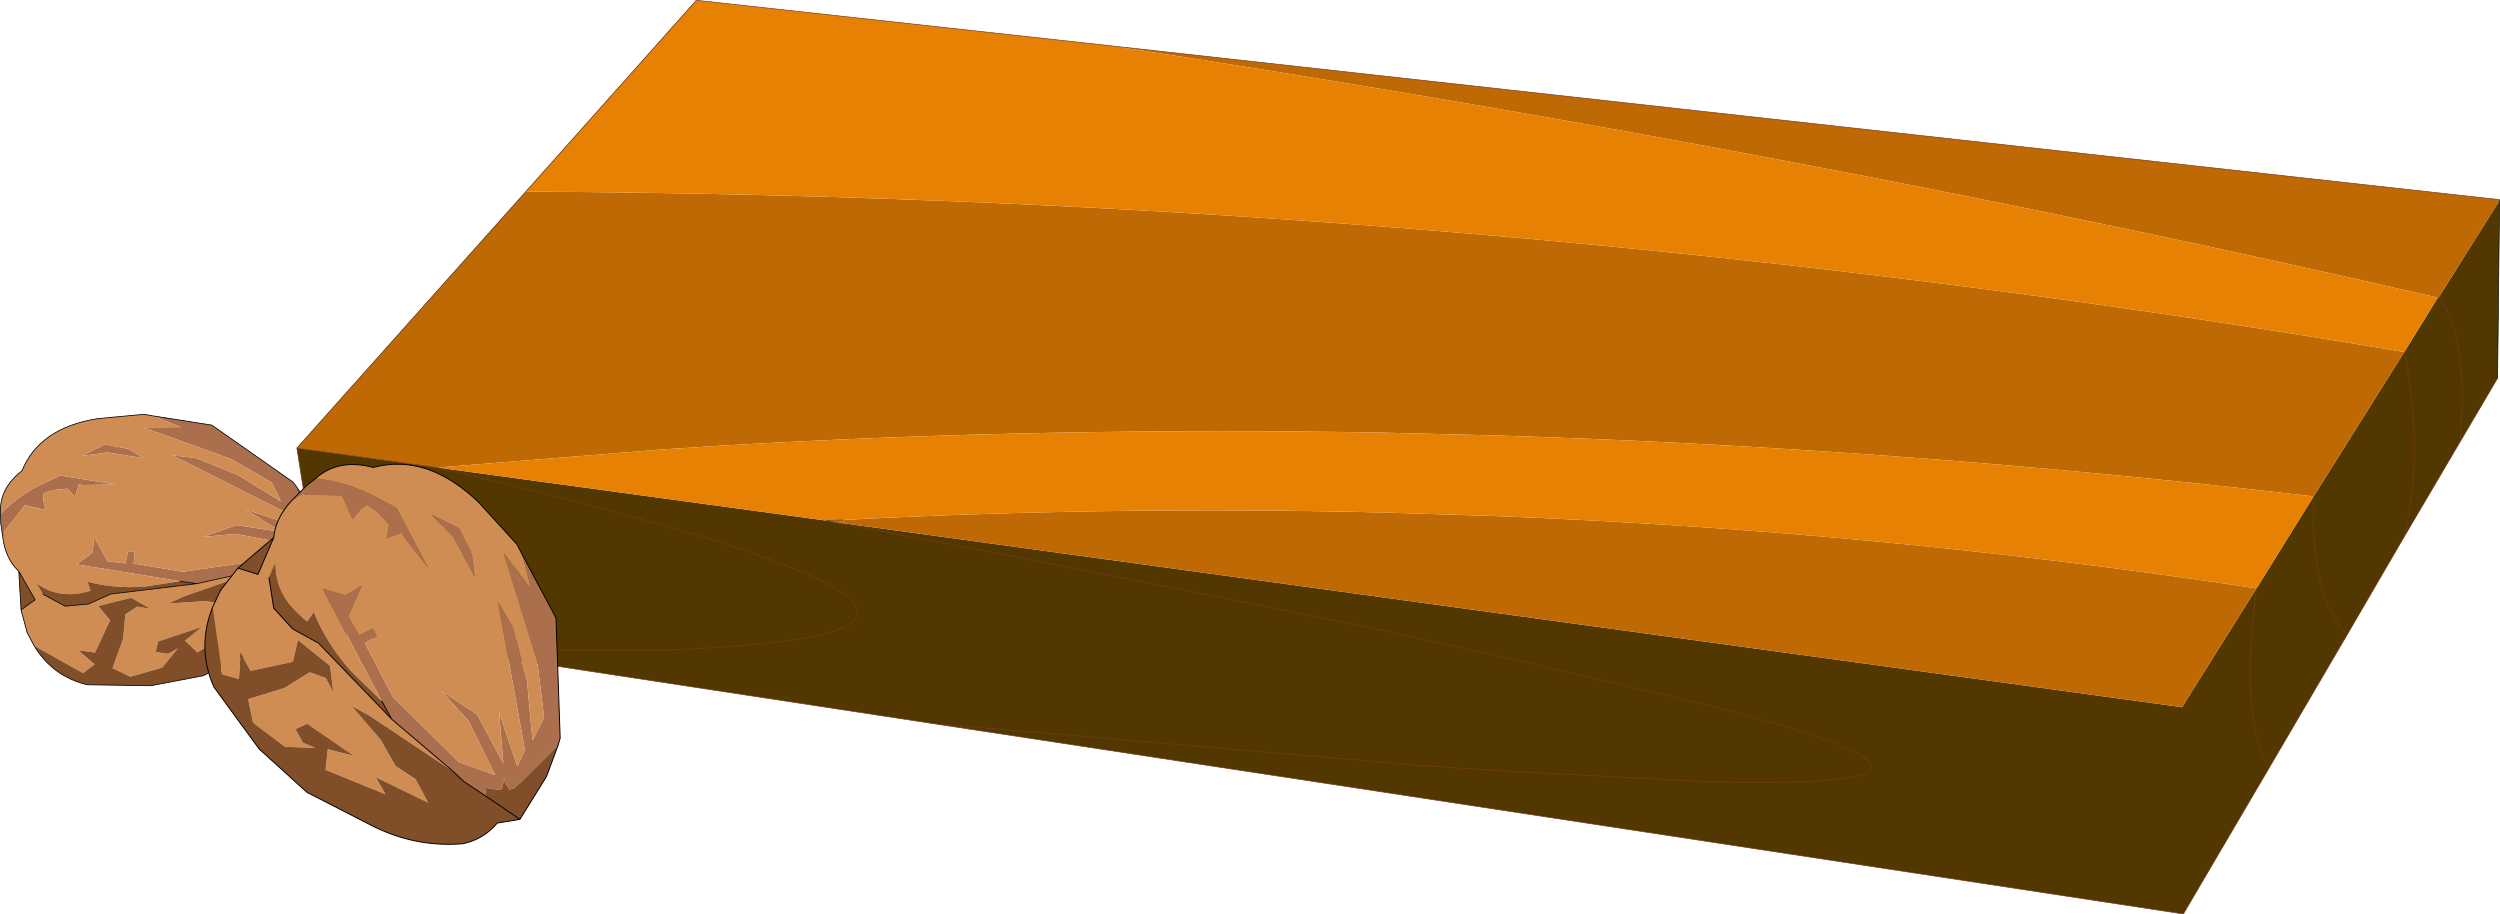 <svg viewBox="0 0 186.19 68.1" xmlns="http://www.w3.org/2000/svg" xmlns:xlink="http://www.w3.org/1999/xlink"><g transform="translate(-313.94 -166.88)"><use transform="translate(336.05 166.9)" width="164.05" height="68.05" xlink:href="#a"/><use transform="matrix(.589 -1.02 1.02 .589 309.44 211.86)" width="18.4" height="20.35" xlink:href="#b"/><use transform="rotate(-7.017 1819.253 -2570.565) scale(1.428)" width="18.4" height="20.35" xlink:href="#b"/></g><defs><g id="a"><path d="m375.45 205.65 1.3-.05v.25l-1.3-.2" fill="#ac701e" fill-rule="evenodd" transform="translate(-336.05 -166.9)"/><path d="M376.75 205.85v.05l-1.3-.25 1.3.2" fill="#845617" fill-rule="evenodd" transform="translate(-336.05 -166.9)"/><path d="m493 193.1 2.5-4.05h.05l4.55-7.25-.15 13.25-2.8 4.75-4.15 7.05q1.5-6.5 0-13.75 1.5 7.25 0 13.75l-4.25 7.3q-2.75-2.75-2.5-10.3-.25 7.55 2.5 10.3l-5.8 9.9-6.4 10.9-93.25-14.2 33.65 2.9 2.05.2 5.5.35-5.5-.35-2.05-.2-33.65-2.9-35.75-5.45-9.35-1.4-2.15-13.65 10.45 1.45 28.95 3.95 1.3.25v-.05l99.7 13.7 5.55-8.85q-1.3 9.8.95 13.35-2.25-3.55-.95-13.35l4.25-6.85L493 193.1m2.55-4.05q2.3 2.9 1.6 10.75.7-7.85-1.6-10.75m-71.35 26.4-5.2-1.15-2.05-.45q-16.4-3.45-40.2-7.95 23.8 4.5 40.2 7.95l2.05.45 5.2 1.15.75.15 16.4 3.85q24.05 6.25-.2 5.65l-16.2-.85-.45-.05.45.05 16.2.85q24.25.6.2-5.65l-16.4-3.85-.75-.15m-76.65-.15h15.75l2.45-.1 2.2-.15q19.75-1.3 0-7.65l-2.2-.7-2.45-.7q-6.8-1.95-16.8-4.3 10 2.35 16.8 4.3l2.45.7 2.2.7q19.75 6.35 0 7.65l-2.2.15-2.45.1h-15.75" fill="#523701" fill-rule="evenodd" transform="translate(-336.05 -166.9)"/><path d="M495.5 189.05q-46.75-10.8-98.75-18.75l103.35 11.45v.05l-4.55 7.25h-.05m-142.4-7.9q71.4.35 139.9 11.95l-6.75 10.75q-31.15-3.65-61.3-4.55l-8-.2q-24.85-.45-49 .95l-4.65.3-16.8 1.35-10.45-1.45 17.05-19.1M482 210.7l-5.55 8.85-99.7-13.7v-.25q20.25-1.05 40.2-.55l8 .25q28.8 1.1 57.05 5.4" fill="#be6903" fill-rule="evenodd" transform="translate(-336.05 -166.9)"/><path d="m495.5 189.05-2.5 4.05q-68.5-11.6-139.9-11.95l12.7-14.25 30.95 3.4q52 7.95 98.75 18.75m-149 12.65 16.8-1.35 4.65-.3q24.15-1.4 49-.95l8 .2q30.15.9 61.3 4.55L482 210.7q-28.25-4.3-57.05-5.4l-8-.25q-19.95-.5-40.2.55l-1.3.05-28.95-3.95" fill="#e78103" fill-rule="evenodd" transform="translate(-336.05 -166.9)"/><path d="m163.9 28.15.15-13.25" fill="none" stroke="#000" stroke-linecap="round" stroke-linejoin="round" stroke-width=".05"/><path d="m29.75 0-12.7 14.25M0 33.35l17.05-19.1" fill="none" stroke="#56270c" stroke-linecap="round" stroke-linejoin="round" stroke-width=".05"/><path d="M60.7 3.4 29.75 0m127.2 26.2q1.5 7.25 0 13.75l4.15-7.05q.7-7.85-1.6-10.75h-.05m4.6-7.25v-.05L60.7 3.4M47.25 53.85l93.25 14.2 6.4-10.9q-2.25-3.55-.95-13.35M40.7 39q23.8 4.5 40.2 7.95l2.05.45 5.2 1.15m.3 8.75-5.5-.35-2.05-.2-33.65-2.9L11.5 48.4 2.15 47 0 33.35m39.4 5.4 1.3-.05m-1.3.05 1.3.25m-30.25-4.2q10 2.35 16.8 4.3l2.45.7 2.2.7q19.75 6.35 0 7.65l-2.2.15-2.45.1H11.5m-1.05-13.6L0 33.35m152.7 13.9 4.25-7.3m-6.75-3q-.25 7.55 2.5 10.3l-5.8 9.9m14.2-24.25 2.8-4.75" fill="none" stroke="#74391d" stroke-linecap="round" stroke-linejoin="round" stroke-width=".05"/><path d="m88.15 48.55.75.15 16.4 3.85q24.05 6.25-.2 5.65l-16.2-.85-.45-.05" fill="none" stroke="#74391d" stroke-linecap="round" stroke-linejoin="round" stroke-width=".05"/></g><g id="b"><path d="M-.35 2.3-2.7-3.9l1.15.5.9-.4-.9 1.5.45 1.05.75-.25.15.4-.65.3 1.1 2.95 3 3.8 1.8.9-1.05-3-1.2-1.7L4.5 3.6l1.05 2.7.1-2.7.6 2.95.5-.8L6.3-2.1l.6 1.4.4 2.85-.1 3.15.75-1.1v-3L6.9-4.6l1.2 2.05-.25-1.85L9.2-.9l-.55 6.25-.15.35-2.05 1.6-.5.35-.25.05-.2-.4v-.25l-.15.5-.15.1-.75-.2v.45L3.4 7l-.5-.6L.05 3.3l-.4-1m-2-11.95q1.65.4 3 1.35l1 .7L2.9-4.3 1.85-6.05l-.1-.25-.65.15-.15.05.2-.7-.5-.7-.5-.45-.4.2-.45.45-.4-1.3-2.1-.3-.6.3.95-.75.5-.3m7.6 6.1-.85-2.2-1-1.3 1.35.9.5 1.4v1.2" fill="#ab6f4d" fill-rule="evenodd" transform="translate(9.2 10.15)"/><path d="m7.85-4.4.25 1.85L6.9-4.6l1.05 5.8v3L7.2 5.3l.1-3.15L6.9-.7l-.6-1.4.45 7.85-.5.8-.6-2.95-.1 2.7L4.5 3.6 2.8 2.15 4 3.85l1.05 3-1.8-.9-3-3.8L-.85-.8l.65-.3-.15-.4-.75.25-.45-1.05.9-1.5-.9.4-1.15-.5 2.35 6.2-1.4-1.75q-1.1-1.6-1.55-3.3l-.4.45-.1-.1Q-5.2-3.75-5-5.5l-.4.7.05 1.6.85 1.2 1.25.9 3.3 4.4L2.9 6.4-1.05 3l-.9-.65 1.3 1.95.6 1.45.95.8.5 1.3-2.55-1.65.4.95L-3.7 5.5l.25-1.05 1.3.5L-4.35 3l-.65.2.3.75.6.35-1.55-.25-1.5-1.45-.1-1.25L-5.3 1l1.4-.65.8.4.3.8V.15L-4.3-1.4l-.4 1.1-2.25.2-.4-1L-7.6.25q-.45-.2-.85-.35l-.05-3.55.5-.8 1.05-1.05 1 .45 1.05-1.8q.2-.95 1.1-1.75l.6-.3 2.1.3.4 1.3.45-.45.4-.2.5.45.5.7-.2.7.15-.05.65-.15.1.25L2.9-4.3 1.65-7.6l-1-.7q-1.35-.95-3-1.35 1.3-.9 3.05-.2 2.9-.4 5.25 2.5l1.7 2.4.2.55m-2.6.85v-1.2l-.5-1.4-1.35-.9 1 1.3.85 2.2" fill="#cf8d53" fill-rule="evenodd" transform="translate(9.2 10.15)"/><path d="m-.35 2.3.4 1-3.3-4.4L-4.5-2l-.85-1.2-.05-1.6.4-.7q-.2 1.75 1.2 3.1l.1.1.4-.45q.45 1.7 1.55 3.3l1.4 1.75M2.9 6.4l.5.6 1.05.9v-.45l.75.2.15-.1.15-.5v.25l.2.4.25-.05.5-.35L8.5 5.7l-.8 1.55L6.05 9.3l-1.2.05q-.8.75-1.9.85-2.6-.1-4.8-1.65l-2.95-2L-7 4-8.95.5q-.65-2.15.45-4.15l.05 3.55q.4.15.85.35l.25-1.35.4 1 2.25-.2.4-1.1L-2.8.15v1.4l-.3-.8-.8-.4-1.4.65-1.95.35.1 1.25 1.5 1.45 1.55.25-.6-.35-.3-.75.65-.2 2.2 1.95-1.3-.5-.25 1.05 2.95 1.65-.4-.95L1.4 7.85l-.5-1.3-.95-.8-.6-1.45-1.3-1.95.9.65L2.9 6.4M-4.9-6.85l-1.05 1.8-1-.45 2.05-1.35M4.45 7.9l1.6 1.4-1.6-1.4" fill="#804e29" fill-rule="evenodd" transform="translate(9.2 10.15)"/><path d="m8.85 12.45.4 1 2.85 3.1.5.6 1.05.9m4.05-2.2.15-.35.55-6.25-1.35-3.5-.2-.55-1.7-2.4Q12.8-.1 9.9.3 8.15-.4 6.85.5l-.5.3-.95.75q-.9.8-1.1 1.75L3.25 5.1l-1-.45L1.2 5.7l-.5.8q-1.1 2-.45 4.15l1.95 3.5 2.2 2.55 2.95 2q2.2 1.55 4.8 1.65 1.1-.1 1.9-.85l1.2-.05-1.6-1.4m1.6 1.4 1.65-2.05.8-1.55M4.3 3.3 2.25 4.65m1.55.7.05 1.6.85 1.2 1.25.9 3.3 4.4" fill="none" stroke="#000" stroke-linecap="round" stroke-linejoin="round" stroke-width=".05"/></g></defs></svg>